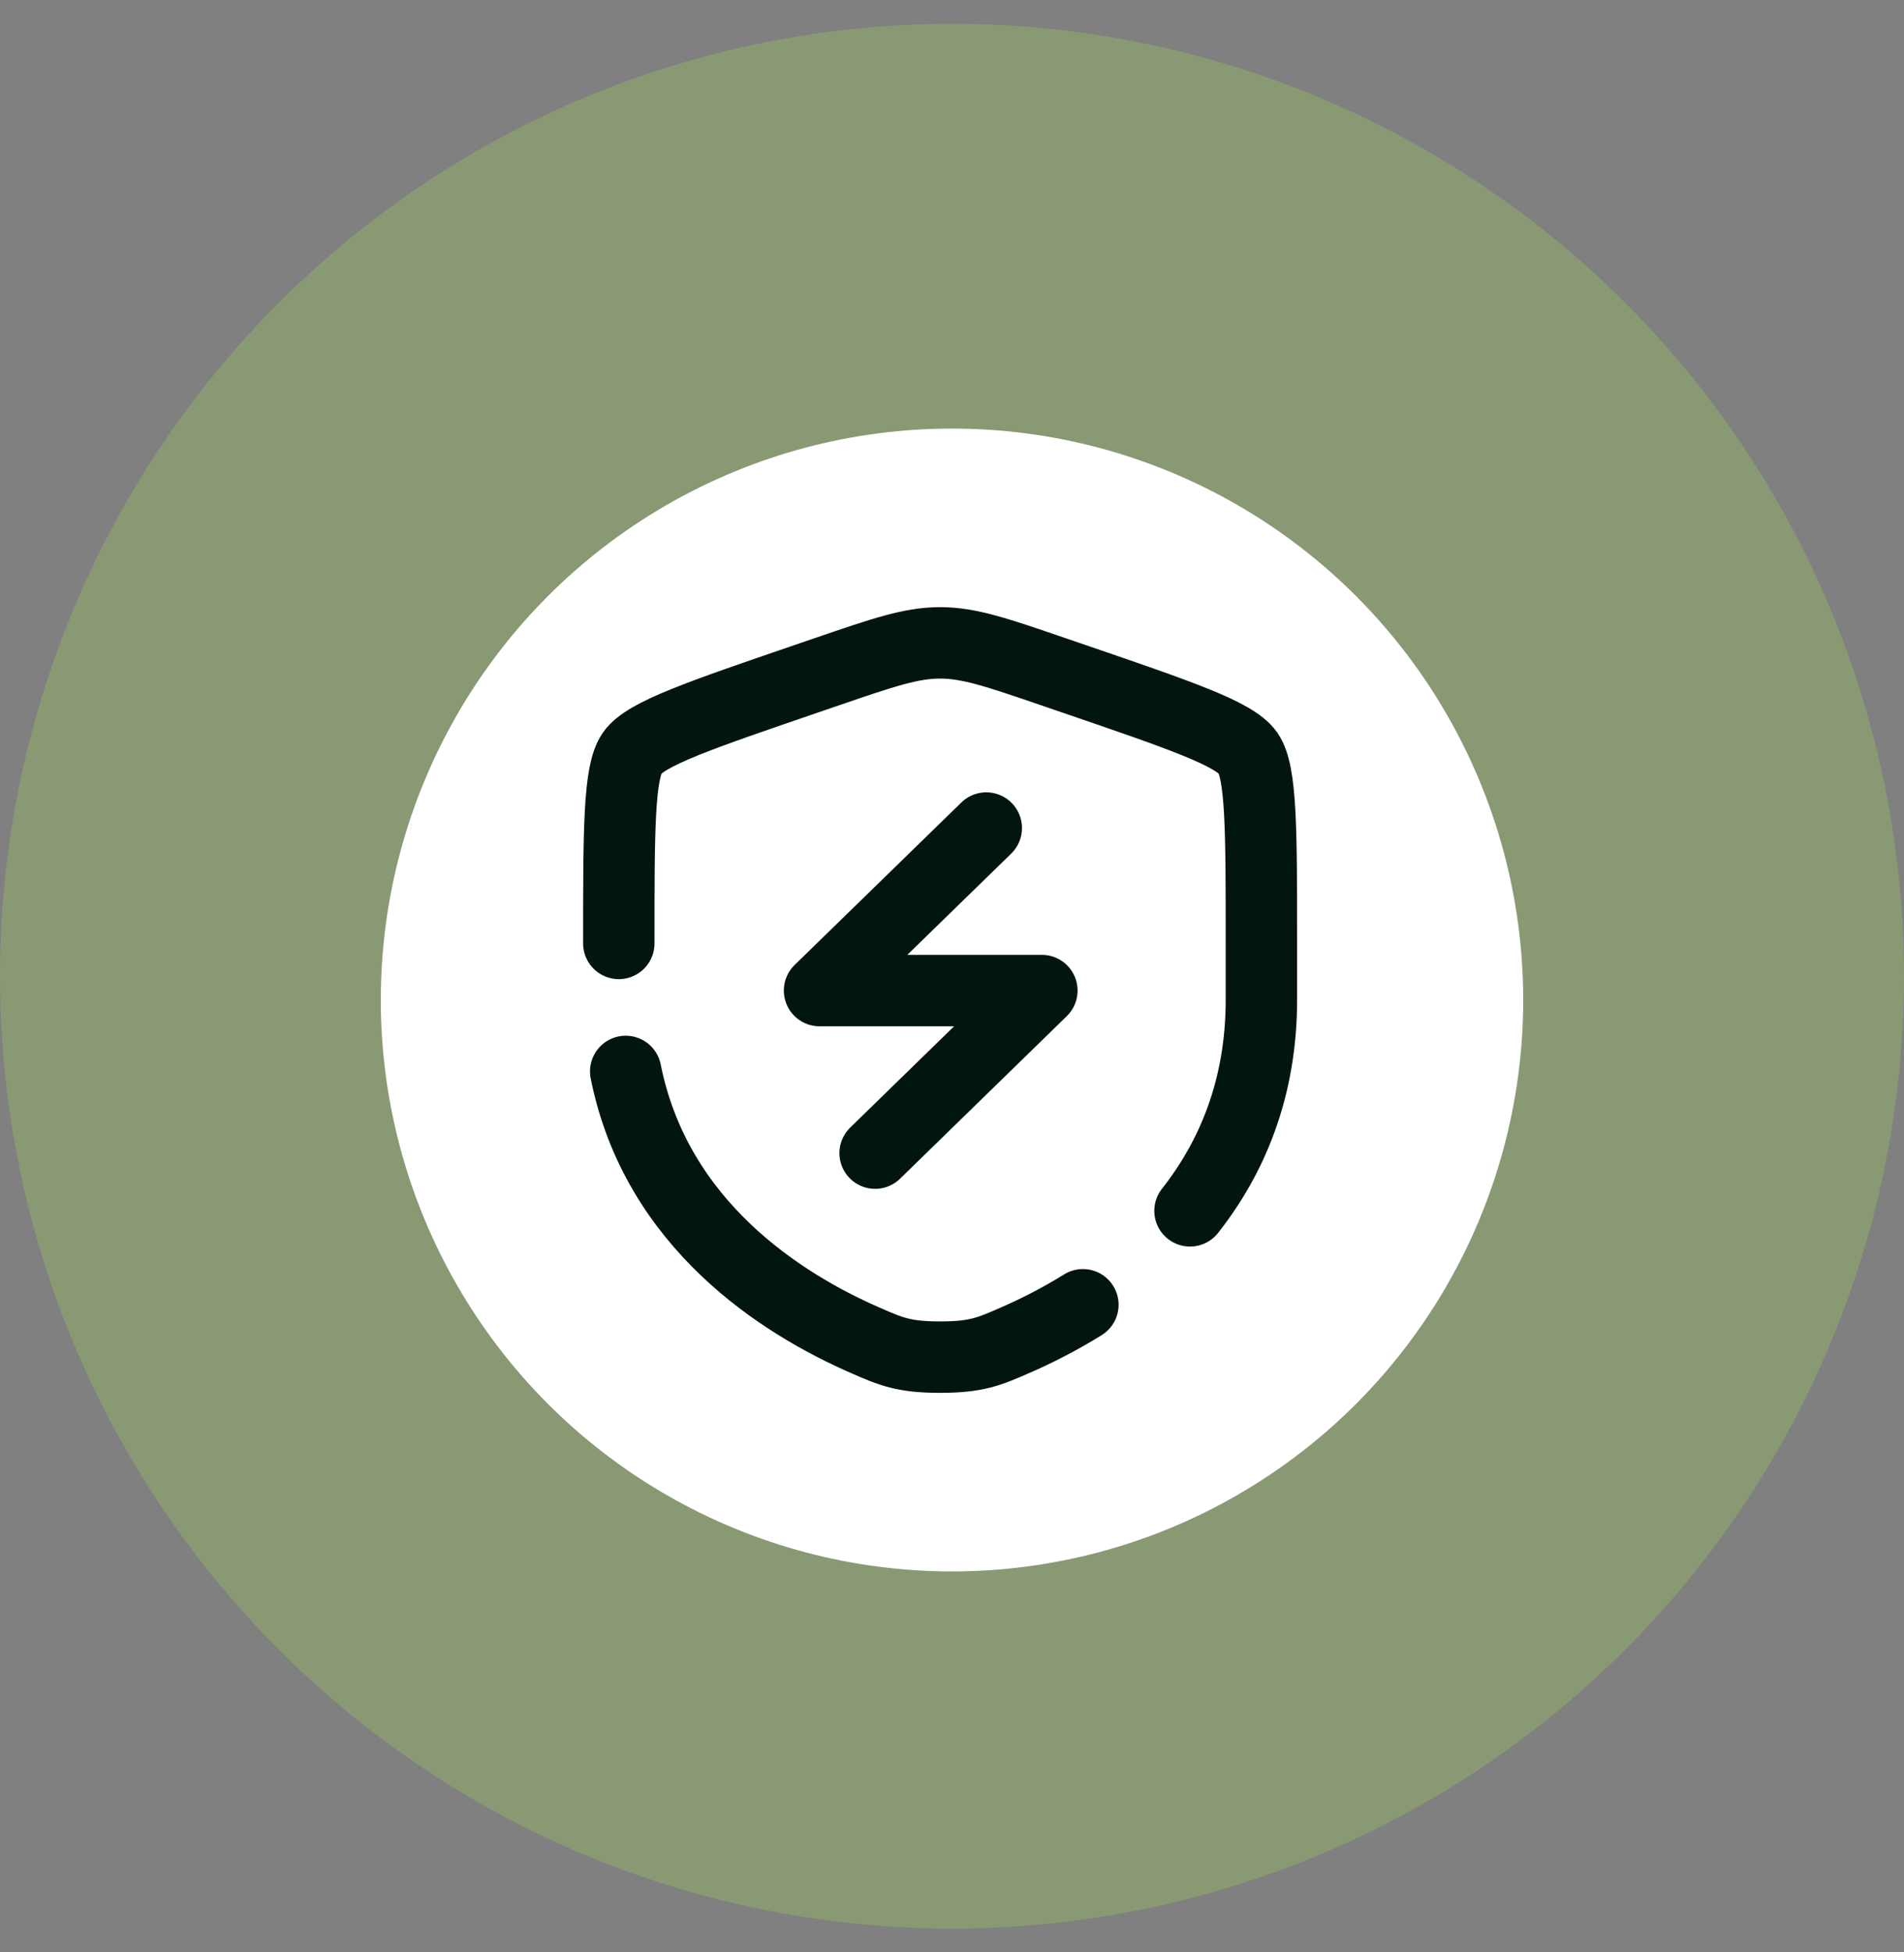 <svg width="40" height="41" viewBox="0 0 40 41" fill="none" xmlns="http://www.w3.org/2000/svg">
<rect x="0" y="0" width="40" height="41" fill="#808080" stroke="none"/>
<circle cx="20" cy="20.5" r="20" fill="#B3FF4A" fill-opacity="0.2"/>
<circle cx="20" cy="21" r="12" fill="white"/>
<path d="M13 19.812C13 17.414 13 16.215 13.283 15.812C13.566 15.408 14.694 15.023 16.949 14.251L17.378 14.104C18.554 13.701 19.142 13.5 19.75 13.5C20.358 13.5 20.946 13.701 22.122 14.104L22.551 14.251C24.806 15.023 25.934 15.408 26.217 15.812C26.5 16.215 26.5 17.414 26.5 19.812C26.5 20.175 26.5 20.568 26.5 20.994C26.5 22.872 25.872 24.321 25 25.428M13.145 22.5C13.788 25.724 16.432 27.385 18.174 28.145C18.715 28.382 18.986 28.5 19.75 28.5C20.514 28.5 20.785 28.382 21.326 28.145C21.76 27.956 22.249 27.711 22.75 27.4" stroke="#02160F" stroke-width="1.5" stroke-linecap="round"/>
<path d="M20.72 17.389L17.217 20.802H21.888L18.385 24.216" stroke="#02160F" stroke-width="1.5" stroke-linecap="round" stroke-linejoin="round"/>
</svg>

